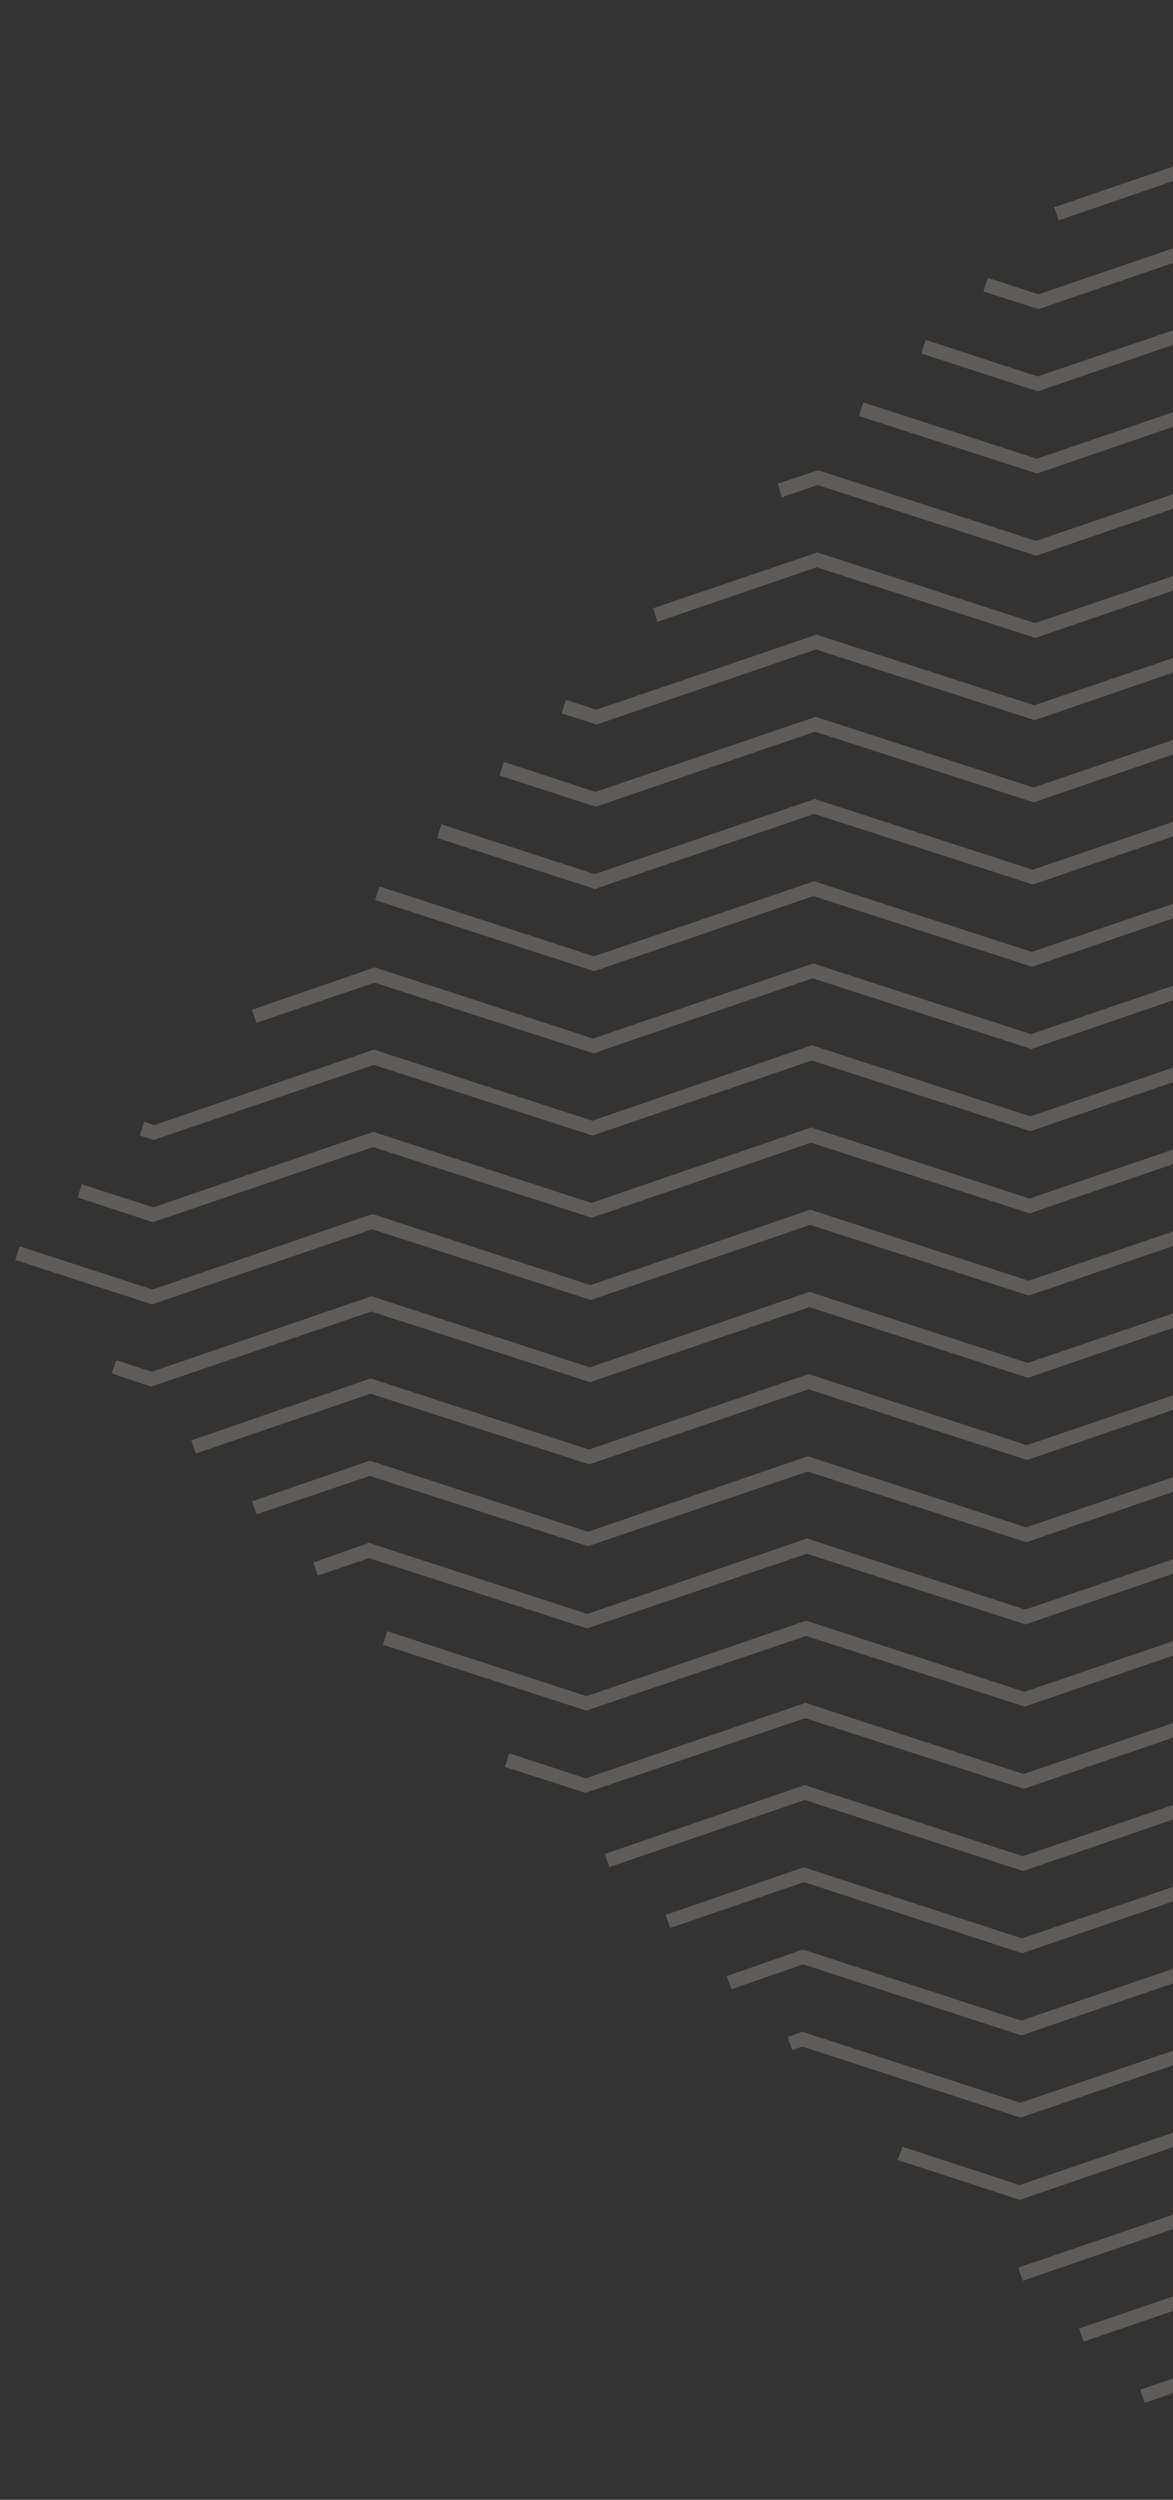 <svg width="192" height="409" viewBox="0 0 192 409" fill="none" xmlns="http://www.w3.org/2000/svg">
<rect x="0" y="0" width="192" height="409" fill="#333333" stroke="none"/>
<g opacity="0.23">
<g clip-path="url(#clip0)">
<path d="M187.386 393.139L186.645 390.997L202.505 385.57L218.26 390.681L217.475 392.838L202.481 387.928L187.386 393.139Z" fill="#EFEAE1"/>
<path d="M177.365 383.118L176.624 380.976L202.639 372.12L228.483 380.458L227.699 382.615L202.616 374.477L177.365 383.118Z" fill="#EFEAE1"/>
<path d="M167.413 373.165L166.671 371.024L202.774 358.67L238.637 370.304L237.852 372.461L202.75 361.027L167.413 373.165Z" fill="#EFEAE1"/>
<path d="M146.952 353.405L147.736 351.248L166.876 357.504L202.908 345.22L238.703 356.786L257.972 350.146L258.713 352.287L238.609 359.213L202.885 347.577L166.921 359.93L146.952 353.405Z" fill="#EFEAE1"/>
<path d="M129.662 335.415L128.921 333.273L131.287 332.418L167.011 344.054L203.043 331.77L238.837 343.335L274.801 330.983L277.15 331.791L276.366 333.948L274.707 333.41L238.743 345.763L203.019 334.127L167.056 346.479L131.332 334.844L129.662 335.415Z" fill="#EFEAE1"/>
<path d="M119.71 325.463L118.968 323.321L131.421 318.968L167.145 330.603L203.177 318.319L238.971 329.885L274.935 317.532L287.303 321.637L286.519 323.794L274.842 319.96L238.878 332.312L203.154 320.677L167.19 333.029L131.466 321.394L119.71 325.463Z" fill="#EFEAE1"/>
<path d="M109.689 315.442L108.948 313.3L131.556 305.518L167.28 317.153L203.312 304.869L239.106 316.435L275.07 304.082L297.527 311.414L296.743 313.571L274.976 306.51L239.013 318.862L203.289 307.227L167.325 319.579L131.601 307.944L109.689 315.442Z" fill="#EFEAE1"/>
<path d="M99.736 305.489L98.995 303.348L131.69 292.068L167.414 303.703L203.446 291.419L239.241 302.985L275.204 290.632L307.68 301.261L306.896 303.418L275.111 293.06L239.147 305.412L203.423 293.777L167.459 306.129L131.735 294.494L99.736 305.489Z" fill="#EFEAE1"/>
<path d="M82.638 289.092L83.354 286.866L95.861 290.97L131.824 278.617L167.548 290.253L203.581 277.969L239.375 289.535L275.339 277.182L311.063 288.818L323.654 284.463L324.325 286.675L311.039 291.175L275.314 279.678L239.281 291.962L203.557 280.326L167.593 292.679L131.799 281.113L95.837 293.327L82.638 289.092Z" fill="#EFEAE1"/>
<path d="M62.665 269.118L63.38 266.893L95.995 277.52L131.959 265.167L167.683 276.803L203.715 264.519L239.509 276.085L275.473 263.732L311.197 275.368L344.031 264.086L344.702 266.298L311.174 277.725L275.448 266.228L239.416 278.512L203.692 266.876L167.728 279.229L131.934 267.663L95.972 279.877L62.665 269.118Z" fill="#EFEAE1"/>
<path d="M52.033 257.787L51.292 255.645L60.406 252.434L96.129 264.07L132.093 251.717L167.817 263.353L203.85 251.069L239.644 262.635L275.608 250.282L311.332 261.918L347.296 249.565L356.347 252.594L355.563 254.751L347.271 252.061L311.308 264.275L275.583 252.778L239.55 265.062L203.826 253.426L167.862 265.779L132.068 254.213L96.106 266.427L60.38 254.93L52.033 257.787Z" fill="#EFEAE1"/>
<path d="M42.012 247.765L41.271 245.624L60.54 238.984L96.264 250.62L132.228 238.267L167.952 249.903L203.985 237.619L239.779 249.184L275.742 236.832L311.466 248.467L347.43 236.115L366.57 242.37L365.786 244.527L347.405 238.611L311.443 250.825L275.717 239.328L239.685 251.612L203.961 239.976L167.997 252.329L132.203 240.763L96.24 252.977L60.515 241.48L42.012 247.765Z" fill="#EFEAE1"/>
<path d="M32.06 237.813L31.319 235.671L60.675 225.534L96.398 237.169L132.362 224.817L168.086 236.453L204.119 224.169L239.913 235.734L275.877 223.382L311.601 235.017L347.565 222.665L376.724 232.217L375.94 234.374L347.54 225.16L311.507 237.445L275.852 225.877L239.819 238.161L204.095 226.526L168.132 238.878L132.337 227.313L96.444 239.595L60.65 228.03L32.06 237.813Z" fill="#EFEAE1"/>
<path d="M18.257 224.71L19.041 222.553L24.845 224.436L60.809 212.084L96.533 223.719L132.497 211.367L168.221 223.002L204.254 210.718L240.048 222.284L276.012 209.931L311.736 221.567L347.7 209.214L383.423 220.85L389.267 218.851L390.008 220.992L383.469 223.276L347.675 211.71L311.642 223.994L275.987 212.427L239.954 224.711L204.23 213.076L168.266 225.428L132.472 213.863L96.578 226.145L60.784 214.58L24.752 226.864L18.257 224.71Z" fill="#EFEAE1"/>
<path d="M2.498 206.15L3.213 203.925L24.98 210.986L60.944 198.634L96.668 210.269L132.632 197.917L168.356 209.552L204.388 197.268L240.182 208.834L276.146 196.481L311.87 208.117L347.834 195.764L383.558 207.4L405.47 199.902L406.141 202.114L383.603 209.826L347.809 198.26L311.776 210.544L276.121 198.977L240.089 211.261L204.365 199.625L168.401 211.978L132.607 200.412L96.713 212.695L60.919 201.129L24.886 213.413L2.498 206.15Z" fill="#EFEAE1"/>
<path d="M12.721 195.927L13.367 193.771L25.114 197.536L61.078 185.183L96.802 196.819L132.766 184.466L168.49 196.102L204.523 183.818L240.317 195.384L276.281 183.031L312.005 194.667L347.968 182.314L383.693 193.95L395.518 189.95L396.12 192.093L383.738 196.376L347.944 184.81L311.911 197.094L276.256 185.527L240.223 197.811L204.499 186.175L168.535 198.528L132.741 186.962L96.847 199.245L61.053 187.679L25.021 199.963L12.721 195.927Z" fill="#EFEAE1"/>
<path d="M22.875 185.773L23.59 183.548L25.249 184.086L61.213 171.733L96.937 183.369L132.901 171.016L168.625 182.652L204.657 170.368L240.451 181.934L276.415 169.581L312.139 181.217L348.103 168.864L383.827 180.5L385.496 179.928L386.168 182.14L383.872 182.926L348.078 171.36L312.045 183.644L276.39 172.077L240.358 184.361L204.634 172.725L168.67 185.078L132.876 173.512L96.982 185.795L61.188 174.229L25.155 186.513L22.875 185.773Z" fill="#EFEAE1"/>
<path d="M41.984 167.35L41.243 165.208L61.347 158.283L97.071 169.919L133.104 157.635L168.759 169.202L204.792 156.918L240.586 168.483L276.479 156.201L312.274 167.766L348.237 155.414L368.207 161.939L367.423 164.095L348.212 157.91L312.18 170.194L276.525 158.627L240.492 170.911L204.768 159.275L168.804 171.628L133.01 160.062L97.116 172.345L61.322 160.779L41.984 167.35Z" fill="#EFEAE1"/>
<path d="M61.388 147.26L62.104 145.035L97.206 156.469L133.238 144.185L168.894 155.752L204.926 143.468L240.72 155.033L276.614 142.751L312.408 154.316L347.746 142.178L348.417 144.39L312.315 156.744L276.659 145.177L240.627 157.461L204.903 145.825L168.939 158.178L133.145 146.612L97.251 158.895L61.388 147.26Z" fill="#EFEAE1"/>
<path d="M71.542 137.107L72.257 134.881L97.34 143.018L133.373 130.734L169.028 142.302L205.061 130.017L240.855 141.583L276.749 129.301L312.543 140.866L337.794 132.226L338.465 134.437L312.449 143.294L276.794 131.726L240.761 144.01L205.037 132.375L169.073 144.727L133.279 133.162L97.385 145.444L71.542 137.107Z" fill="#EFEAE1"/>
<path d="M81.765 126.883L82.481 124.658L97.475 129.568L133.507 117.284L169.163 128.851L205.195 116.567L240.989 128.133L276.883 115.85L312.677 127.416L327.772 122.205L328.444 124.416L312.584 129.843L276.928 118.276L240.896 130.56L205.172 118.925L169.208 131.277L133.414 119.712L97.52 131.994L81.765 126.883Z" fill="#EFEAE1"/>
<path d="M91.919 116.73L92.634 114.504L97.609 116.118L133.642 103.834L169.297 115.401L205.33 103.117L241.124 114.683L277.018 102.4L312.812 113.966L317.82 112.252L318.491 114.464L312.718 116.393L277.063 104.826L241.03 117.11L205.306 105.474L169.342 117.827L133.548 106.261L97.654 118.544L91.919 116.73Z" fill="#EFEAE1"/>
<path d="M107.597 101.738L106.926 99.526L133.776 90.384L169.432 101.951L205.464 89.667L241.258 101.233L277.152 88.95L303.825 97.557L303.109 99.782L277.197 91.376L241.165 103.66L205.441 92.024L169.477 104.377L133.683 92.811L107.597 101.738Z" fill="#EFEAE1"/>
<path d="M127.974 81.361L127.303 79.149L133.911 76.934L169.566 88.501L205.599 76.217L241.393 87.783L277.287 75.5L283.851 77.583L283.136 79.809L277.332 77.926L241.299 90.21L205.575 78.574L169.611 90.927L133.817 79.361L127.974 81.361Z" fill="#EFEAE1"/>
<path d="M140.585 68.063L141.301 65.838L169.701 75.051L205.733 62.767L241.527 74.332L270.117 64.549L270.788 66.761L241.434 76.76L205.71 65.124L169.746 77.477L140.585 68.063Z" fill="#EFEAE1"/>
<path d="M150.809 57.84L151.524 55.614L169.835 61.601L205.868 49.317L241.662 60.882L260.096 54.528L260.767 56.74L241.568 63.31L205.844 51.674L169.88 64.026L150.809 57.84Z" fill="#EFEAE1"/>
<path d="M160.962 47.686L161.678 45.461L169.97 48.151L206.002 35.867L241.796 47.432L250.144 44.576L250.815 46.787L241.703 49.859L205.979 38.224L170.015 50.576L160.962 47.686Z" fill="#EFEAE1"/>
<path d="M173.28 36.055L172.538 33.913L206.137 22.416L239.512 33.244L238.728 35.401L206.113 24.773L173.28 36.055Z" fill="#EFEAE1"/>
</g>
</g>
<defs>
<clipPath id="clip0">
<rect x="206.36" y="0.092" width="286.059" height="291.838" transform="rotate(45 206.36 0.092)" fill="white"/>
</clipPath>
</defs>
</svg>
